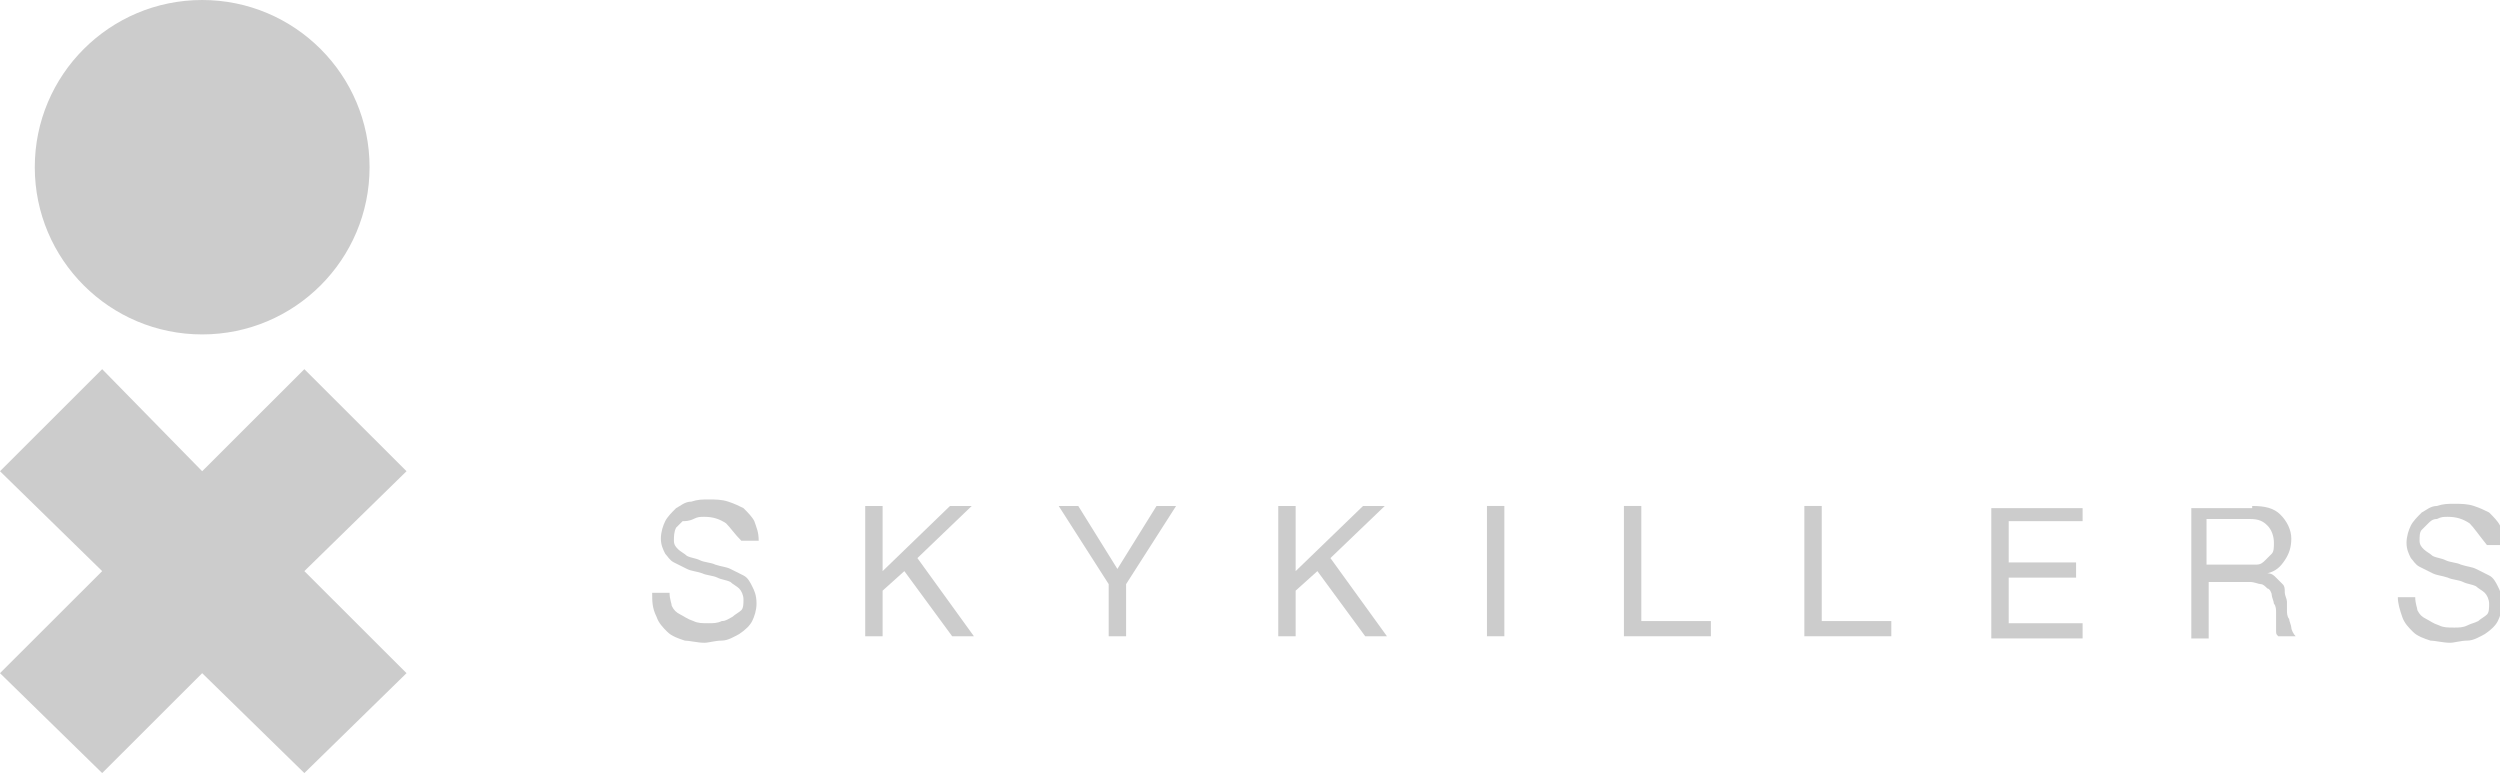 <svg width="307" height="96" viewBox="0 0 307 96" fill="none" xmlns="http://www.w3.org/2000/svg">
<g clip-path="url(#clip0)">
<path d="M89.163 64.266C88.363 63.733 87.562 63.466 86.494 63.466C85.96 63.466 85.693 63.466 85.159 63.733C84.625 64 84.091 64 83.824 64C83.557 64.266 83.29 64.533 83.023 64.8C82.757 65.333 82.757 65.866 82.757 66.4C82.757 66.933 83.023 67.2 83.29 67.466C83.557 67.733 84.091 68 84.358 68.266C84.892 68.533 85.426 68.533 85.96 68.8C86.494 69.066 87.295 69.066 87.829 69.333C88.63 69.6 89.163 69.6 89.697 69.866C90.231 70.133 90.765 70.4 91.299 70.666C91.833 70.933 92.1 71.466 92.367 72C92.634 72.533 92.901 73.066 92.901 74.133C92.901 74.933 92.634 75.733 92.367 76.266C92.1 76.8 91.566 77.333 90.765 77.866C90.231 78.133 89.43 78.666 88.63 78.666C87.829 78.666 87.028 78.933 86.494 78.933C85.693 78.933 84.625 78.666 84.091 78.666C83.29 78.4 82.49 78.133 81.956 77.6C81.422 77.066 80.888 76.533 80.621 75.733C80.087 74.666 80.087 73.866 80.087 72.8H82.223C82.223 73.6 82.49 74.133 82.49 74.4C82.757 74.933 83.023 75.2 83.557 75.466C84.091 75.733 84.358 76 85.159 76.266C85.693 76.533 86.227 76.533 87.028 76.533C87.562 76.533 88.096 76.533 88.63 76.266C89.163 76.266 89.43 76 89.964 75.733C90.231 75.466 90.765 75.2 91.032 74.933C91.299 74.666 91.299 74.133 91.299 73.6C91.299 73.066 91.032 72.533 90.765 72.266C90.498 72 89.964 71.733 89.697 71.466C89.163 71.2 88.63 71.2 88.096 70.933C87.562 70.666 86.761 70.666 86.227 70.4C85.426 70.133 84.892 70.133 84.358 69.866C83.824 69.6 83.29 69.333 82.757 69.066C82.223 68.8 81.956 68.266 81.689 68C81.422 67.466 81.155 66.933 81.155 66.133C81.155 65.333 81.422 64.533 81.689 64C81.956 63.466 82.49 62.933 83.023 62.4C83.557 62.133 84.091 61.6 84.892 61.6C85.693 61.333 86.227 61.333 87.028 61.333C87.829 61.333 88.63 61.333 89.43 61.6C90.231 61.866 90.765 62.133 91.299 62.4C91.833 62.933 92.367 63.466 92.634 64C92.901 64.8 93.168 65.333 93.168 66.4H91.032C90.231 65.6 89.697 64.8 89.163 64.266Z" fill="#CCCCCC"/>
<path d="M108.384 62.133V70.133L116.66 62.133H119.33L112.656 68.533L119.597 78.133H116.927L111.054 70.133L108.384 72.533V78.133H106.249V62.133H108.384Z" fill="#CCCCCC"/>
<path d="M138.284 78.133H136.148V71.733L130.008 62.133H132.41L137.216 69.866L142.021 62.133H144.424L138.284 71.733V78.133Z" fill="#CCCCCC"/>
<path d="M159.106 62.133V70.133L167.382 62.133H170.051L163.377 68.533L170.318 78.133H167.649L161.776 70.133L159.106 72.533V78.133H156.97V62.133H159.106Z" fill="#CCCCCC"/>
<path d="M184.734 62.133V78.133H182.598V62.133H184.734Z" fill="#CCCCCC"/>
<path d="M201.552 62.133V76.266H210.095V78.133H199.417V62.133H201.552Z" fill="#CCCCCC"/>
<path d="M223.71 62.133V76.266H232.252V78.133H221.574V62.133H223.71Z" fill="#CCCCCC"/>
<path d="M255.744 62.133V63.999H246.668V69.066H254.943V70.933H246.668V76.533H255.744V78.4H244.532V62.4H255.744V62.133Z" fill="#CCCCCC"/>
<path d="M276.567 62.133C278.169 62.133 279.237 62.4 280.037 63.2C280.838 63.999 281.372 65.066 281.372 66.133C281.372 67.2 281.105 67.999 280.571 68.799C280.037 69.6 279.503 70.133 278.436 70.4C278.97 70.4 279.236 70.666 279.503 70.933C279.77 71.2 280.037 71.466 280.304 71.733C280.571 71.999 280.571 72.266 280.571 72.799C280.571 73.066 280.838 73.6 280.838 73.866C280.838 74.133 280.838 74.666 280.838 74.933C280.838 75.2 280.838 75.733 281.105 75.999C281.105 76.266 281.372 76.799 281.372 77.066C281.372 77.333 281.639 77.866 281.906 78.133H279.77C279.503 77.866 279.503 77.866 279.503 77.333C279.503 77.066 279.503 76.799 279.503 76.266C279.503 75.733 279.503 75.466 279.503 75.2C279.503 74.933 279.503 74.4 279.237 74.133C279.237 73.866 278.97 73.333 278.97 73.066C278.97 72.799 278.703 72.266 278.436 72.266C278.169 71.999 277.902 71.733 277.635 71.733C277.368 71.733 276.834 71.466 276.3 71.466H271.228V78.4H269.092V62.4H276.567V62.133ZM277.101 69.333C277.635 69.333 277.902 69.066 278.169 68.799C278.436 68.533 278.703 68.266 278.97 67.999C279.237 67.733 279.237 67.2 279.237 66.666C279.237 65.866 278.97 65.066 278.436 64.533C277.902 63.999 277.368 63.733 276.3 63.733H270.961V69.333H275.499C276.3 69.333 276.567 69.333 277.101 69.333Z" fill="#CCCCCC"/>
<path d="M303.263 64.266C302.462 63.733 301.661 63.466 300.593 63.466C300.059 63.466 299.792 63.466 299.258 63.733C298.724 63.733 298.457 63.999 298.19 64.266C297.923 64.533 297.656 64.799 297.39 65.066C297.123 65.333 297.123 65.866 297.123 66.4C297.123 66.933 297.39 67.2 297.656 67.466C297.923 67.733 298.457 67.999 298.724 68.266C299.258 68.533 299.792 68.533 300.326 68.799C300.86 69.066 301.661 69.066 302.195 69.333C302.996 69.6 303.53 69.6 304.063 69.866C304.597 70.133 305.131 70.4 305.665 70.666C306.199 70.933 306.466 71.466 306.733 71.999C307 72.533 307.267 73.066 307.267 74.133C307.267 74.933 307 75.733 306.733 76.266C306.466 76.799 305.932 77.333 305.131 77.866C304.597 78.133 303.796 78.666 302.996 78.666C302.195 78.666 301.394 78.933 300.86 78.933C300.059 78.933 298.991 78.666 298.457 78.666C297.656 78.4 296.856 78.133 296.322 77.6C295.788 77.066 295.254 76.533 294.987 75.733C294.72 74.933 294.453 74.133 294.453 73.333H296.589C296.589 74.133 296.856 74.666 296.856 74.933C297.123 75.466 297.39 75.733 297.923 75.999C298.457 76.266 298.724 76.533 299.525 76.799C300.059 77.066 300.593 77.066 301.394 77.066C301.928 77.066 302.462 77.066 302.996 76.799C303.53 76.533 303.796 76.533 304.33 76.266C304.597 75.999 305.131 75.733 305.398 75.466C305.665 75.2 305.665 74.666 305.665 74.133C305.665 73.6 305.398 73.066 305.131 72.799C304.864 72.533 304.33 72.266 304.063 71.999C303.53 71.733 302.996 71.733 302.462 71.466C301.928 71.2 301.127 71.2 300.593 70.933C299.792 70.666 299.258 70.666 298.724 70.4C298.19 70.133 297.656 69.866 297.123 69.6C296.589 69.333 296.322 68.799 296.055 68.533C295.788 67.999 295.521 67.466 295.521 66.666C295.521 65.866 295.788 65.066 296.055 64.533C296.322 63.999 296.856 63.466 297.39 62.933C297.923 62.666 298.457 62.133 299.258 62.133C300.059 61.866 300.593 61.866 301.394 61.866C302.195 61.866 302.996 61.866 303.796 62.133C304.597 62.4 305.131 62.666 305.665 62.933C306.199 63.466 306.733 63.999 307 64.533C307.267 65.333 307.534 65.866 307.534 66.933H305.398C304.33 65.6 303.796 64.799 303.263 64.266Z" fill="#CCCCCC"/>
<path d="M24.827 41.067C36.179 41.067 45.383 31.874 45.383 20.533C45.383 9.193 36.179 0 24.827 0C13.474 0 4.271 9.193 4.271 20.533C4.271 31.874 13.474 41.067 24.827 41.067Z" fill="#CCCCCC"/>
<path d="M49.921 57.866L37.374 45.333L24.827 57.866L12.547 45.333L0 57.866L12.547 70.133L0 82.666L12.547 94.933L24.827 82.666L37.374 94.933L49.921 82.666L37.374 70.133L49.921 57.866Z" fill="#CCCCCC"/>
</g>
<defs>
<clipPath id="clip0">
<rect width="307" height="96" fill="white"/>
</clipPath>
</defs>
</svg>
